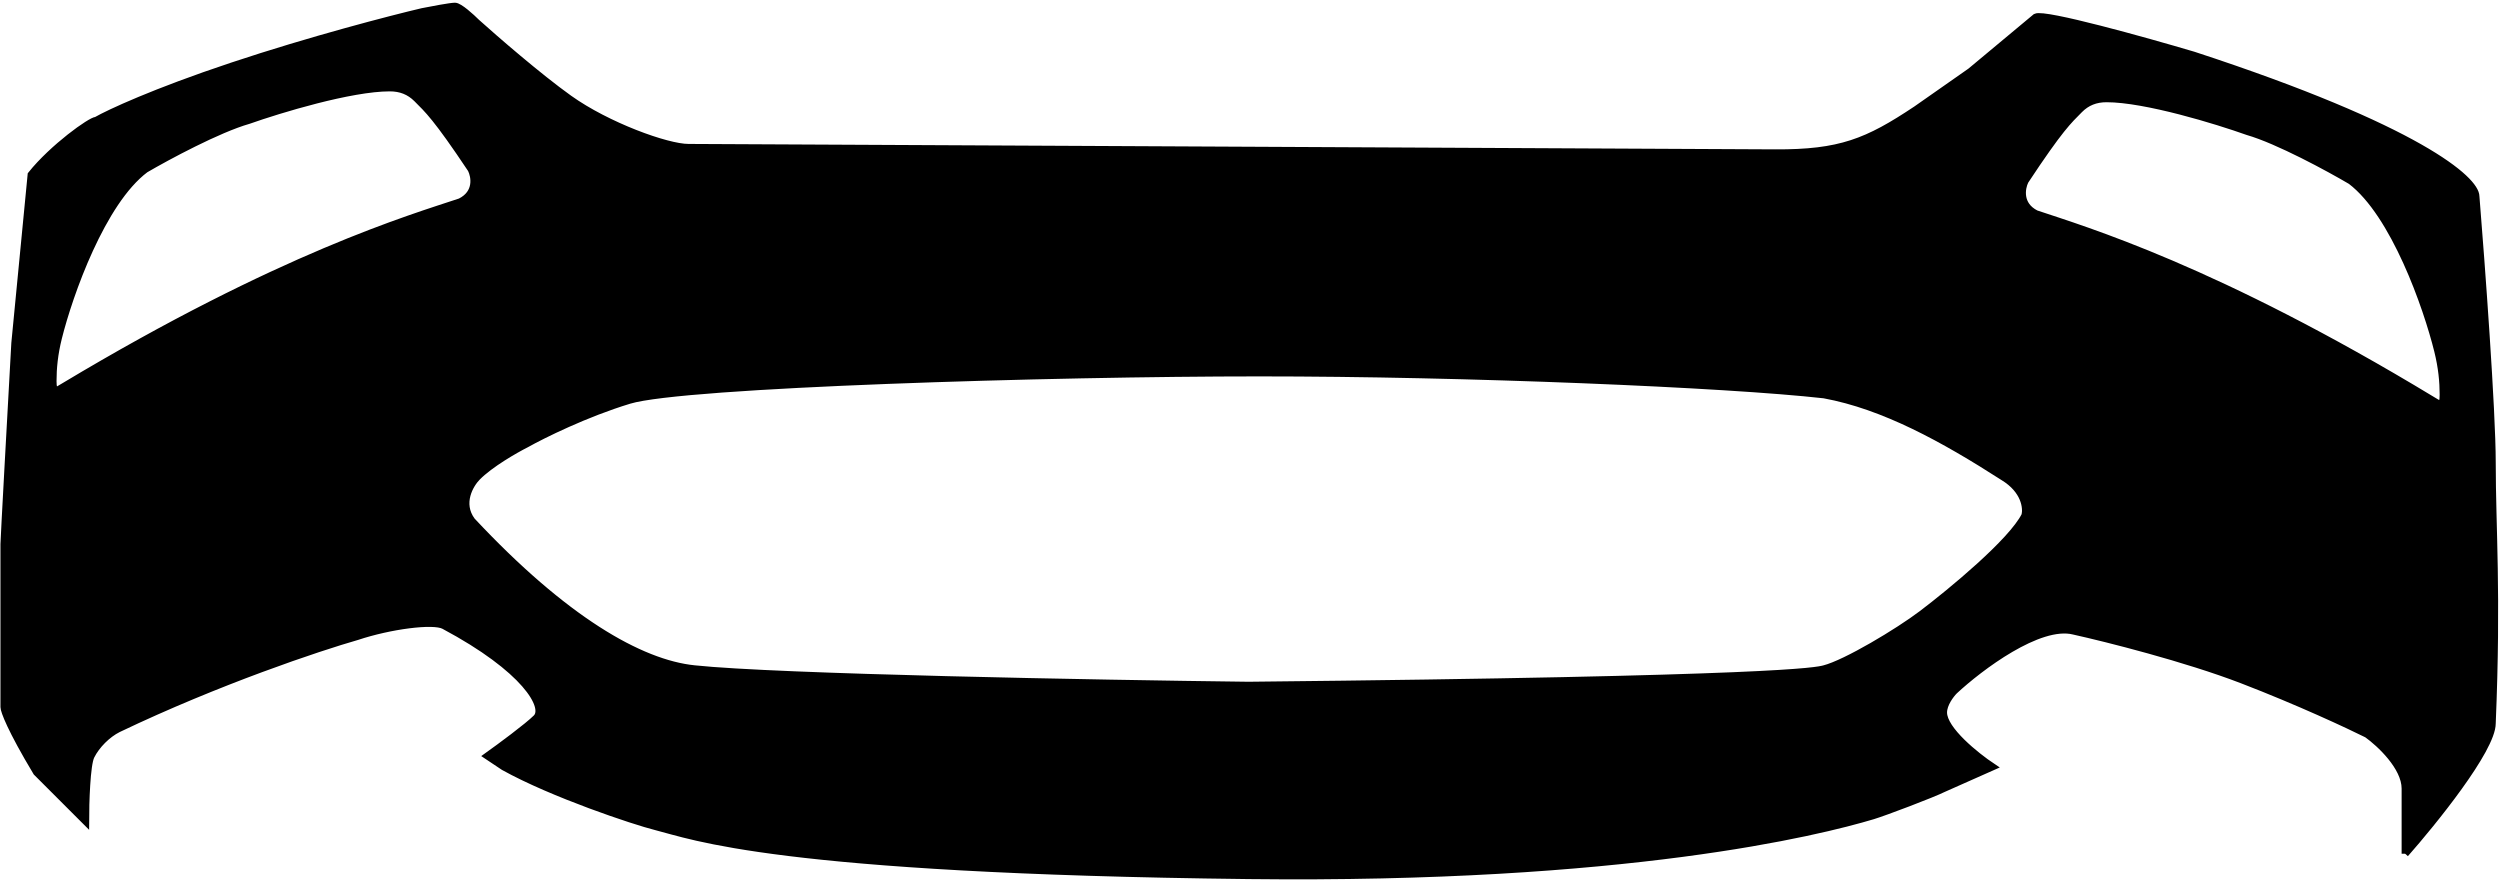 <svg width="174" height="62" viewBox="0 0 174 62" fill="none" xmlns="http://www.w3.org/2000/svg">
<path fill-rule="evenodd" clip-rule="evenodd" d="M33.933 52.616C34.815 51.986 36.731 50.574 37.336 49.969C38.092 49.213 36.58 46.566 30.908 43.541C30.152 43.138 27.127 43.541 24.858 44.297C22.212 45.054 15.179 47.398 8.222 50.725C7.466 51.103 6.71 51.859 6.332 52.616C6.029 53.221 5.953 55.893 5.953 57.153L2.55 53.75C0.736 50.725 0.282 49.465 0.282 49.213V37.87C0.282 37.567 0.786 28.417 1.038 23.88L2.172 12.159C3.685 10.268 6.332 8.378 6.71 8.378C7.592 7.874 10.717 6.412 16.162 4.597C21.607 2.782 27.253 1.32 29.396 0.816C30.026 0.69 31.362 0.438 31.664 0.438C31.967 0.438 32.799 1.194 33.177 1.572C34.437 2.706 37.487 5.353 39.605 6.865C42.251 8.756 46.41 10.268 47.923 10.268C49.133 10.268 98.841 10.52 123.543 10.646C128.08 10.669 129.971 9.89 133.374 7.622L137.155 4.975L141.692 1.194C142.297 0.891 149.254 2.832 152.657 3.84C168.386 8.983 172.318 12.537 172.318 13.671C172.697 18.334 173.453 28.568 173.453 32.198C173.453 36.735 173.831 41.273 173.453 50.347C173.453 52.162 169.294 57.279 167.403 59.422V54.884C167.403 53.372 165.639 51.733 164.756 51.103C163.496 50.473 159.992 48.835 156.06 47.322C152.128 45.81 146.608 44.423 144.339 43.919C141.919 43.314 137.785 46.44 136.021 48.078C135.769 48.331 135.264 48.986 135.264 49.591C135.264 50.801 137.533 52.616 138.667 53.372L135.264 54.884C134.508 55.262 131.157 56.532 130.349 56.775C126.568 57.909 113.207 61.236 86.891 60.934C53.996 60.556 48.177 58.162 45.654 57.531C44.142 57.153 38.47 55.262 35.067 53.372L33.933 52.616ZM48.336 46.556C54.081 47.166 76.433 47.573 86.891 47.7C123.934 47.319 126.416 46.692 126.958 46.556C128.47 46.174 132.137 43.97 133.762 42.739C135.778 41.213 140.037 37.702 140.944 35.87C141.07 35.361 140.944 34.114 139.432 33.198C135.274 30.527 131.116 28.237 126.958 27.474C120.155 26.71 102.011 25.947 87.647 25.947C73.283 25.947 47.58 26.71 43.8 27.855C40.776 28.771 37.752 30.272 36.618 30.908C35.862 31.29 34.123 32.282 33.216 33.198C32.712 33.707 31.931 35.03 32.838 36.251C39.264 43.121 44.556 46.174 48.336 46.556ZM141.7 14.88C145.102 16.025 154.174 18.696 169.294 27.855C169.786 28.153 170.05 28.39 170.05 27.474C170.05 26.558 169.955 25.566 169.672 24.421C168.916 21.367 166.648 14.88 163.624 12.59C162.112 11.699 158.559 9.766 156.442 9.155C154.3 8.392 149.336 6.865 146.614 6.865C145.858 6.865 145.242 7.106 144.724 7.629C143.968 8.392 143.363 8.926 140.944 12.59C140.692 13.099 140.491 14.269 141.7 14.88ZM32.042 14.049C28.64 15.184 19.565 17.83 4.441 26.905C3.949 27.2 3.685 27.434 3.685 26.527C3.685 25.619 3.779 24.636 4.063 23.502C4.819 20.477 7.088 14.049 10.113 11.781C11.625 10.898 15.179 8.983 17.297 8.378C19.439 7.622 24.405 6.109 27.127 6.109C27.883 6.109 28.5 6.348 29.018 6.865C29.774 7.622 30.379 8.151 32.799 11.781C33.051 12.285 33.252 13.444 32.042 14.049Z" fill="black"/>
<path d="M0.282 49.213C0.282 49.465 0.736 50.725 2.55 53.75L5.953 57.153C5.953 55.893 6.029 53.221 6.332 52.616C6.71 51.859 7.466 51.103 8.222 50.725C15.179 47.398 22.212 45.054 24.858 44.297C27.127 43.541 30.152 43.138 30.908 43.541C36.58 46.566 38.092 49.213 37.336 49.969C36.731 50.574 34.815 51.986 33.933 52.616L35.067 53.372C38.47 55.262 44.142 57.153 45.654 57.531C48.177 58.162 53.996 60.556 86.891 60.934C113.207 61.236 126.568 57.909 130.349 56.775C131.157 56.532 134.508 55.262 135.264 54.884L138.667 53.372C137.533 52.616 135.264 50.801 135.264 49.591C135.264 48.986 135.769 48.331 136.021 48.078C137.785 46.44 141.919 43.314 144.339 43.919C146.608 44.423 152.128 45.81 156.06 47.322C159.992 48.835 163.496 50.473 164.756 51.103C165.639 51.733 167.403 53.372 167.403 54.884M0.282 49.213C0.282 45.558 0.282 38.172 0.282 37.87M0.282 49.213V37.87M0.282 37.87C0.282 37.567 0.786 28.417 1.038 23.88L2.172 12.159C3.685 10.268 6.332 8.378 6.71 8.378C7.592 7.874 10.717 6.412 16.162 4.597C21.607 2.782 27.253 1.32 29.396 0.816C30.026 0.69 31.362 0.438 31.664 0.438C31.967 0.438 32.799 1.194 33.177 1.572C34.437 2.706 37.487 5.353 39.605 6.865C42.251 8.756 46.41 10.268 47.923 10.268C49.133 10.268 98.841 10.52 123.543 10.646C128.08 10.669 129.971 9.89 133.374 7.622L137.155 4.975L141.692 1.194C142.297 0.891 149.254 2.832 152.657 3.84C168.386 8.983 172.318 12.537 172.318 13.671C172.697 18.334 173.453 28.568 173.453 32.198C173.453 36.735 173.831 41.273 173.453 50.347C173.453 52.162 169.294 57.279 167.403 59.422M167.403 59.422C167.403 58.161 167.403 55.489 167.403 54.884M167.403 59.422V54.884M86.891 47.7C76.433 47.573 54.081 47.166 48.336 46.556C44.556 46.174 39.264 43.121 32.838 36.251C31.931 35.03 32.712 33.707 33.216 33.198C34.123 32.282 35.862 31.29 36.618 30.908C37.752 30.272 40.776 28.771 43.8 27.855C47.58 26.71 73.283 25.947 87.647 25.947C102.011 25.947 120.155 26.71 126.958 27.474C131.116 28.237 135.274 30.527 139.432 33.198C140.944 34.114 141.07 35.361 140.944 35.87C140.037 37.702 135.778 41.213 133.762 42.739C132.137 43.97 128.47 46.174 126.958 46.556C126.416 46.692 123.934 47.319 86.891 47.7ZM169.294 27.855C154.174 18.696 145.102 16.025 141.7 14.88C140.491 14.269 140.692 13.099 140.944 12.59C143.363 8.926 143.968 8.392 144.724 7.629C145.242 7.106 145.858 6.865 146.614 6.865C149.336 6.865 154.3 8.392 156.442 9.155C158.559 9.766 162.112 11.699 163.624 12.59C166.648 14.88 168.916 21.367 169.672 24.421C169.955 25.566 170.05 26.558 170.05 27.474C170.05 28.39 169.786 28.153 169.294 27.855ZM4.441 26.905C19.565 17.83 28.64 15.184 32.042 14.049C33.252 13.444 33.051 12.285 32.799 11.781C30.379 8.151 29.774 7.622 29.018 6.865C28.5 6.348 27.883 6.109 27.127 6.109C24.405 6.109 19.439 7.622 17.297 8.378C15.179 8.983 11.625 10.898 10.113 11.781C7.088 14.049 4.819 20.477 4.063 23.502C3.779 24.636 3.685 25.619 3.685 26.527C3.685 27.434 3.949 27.2 4.441 26.905Z" stroke="black" stroke-width="0.5"/>
</svg>
